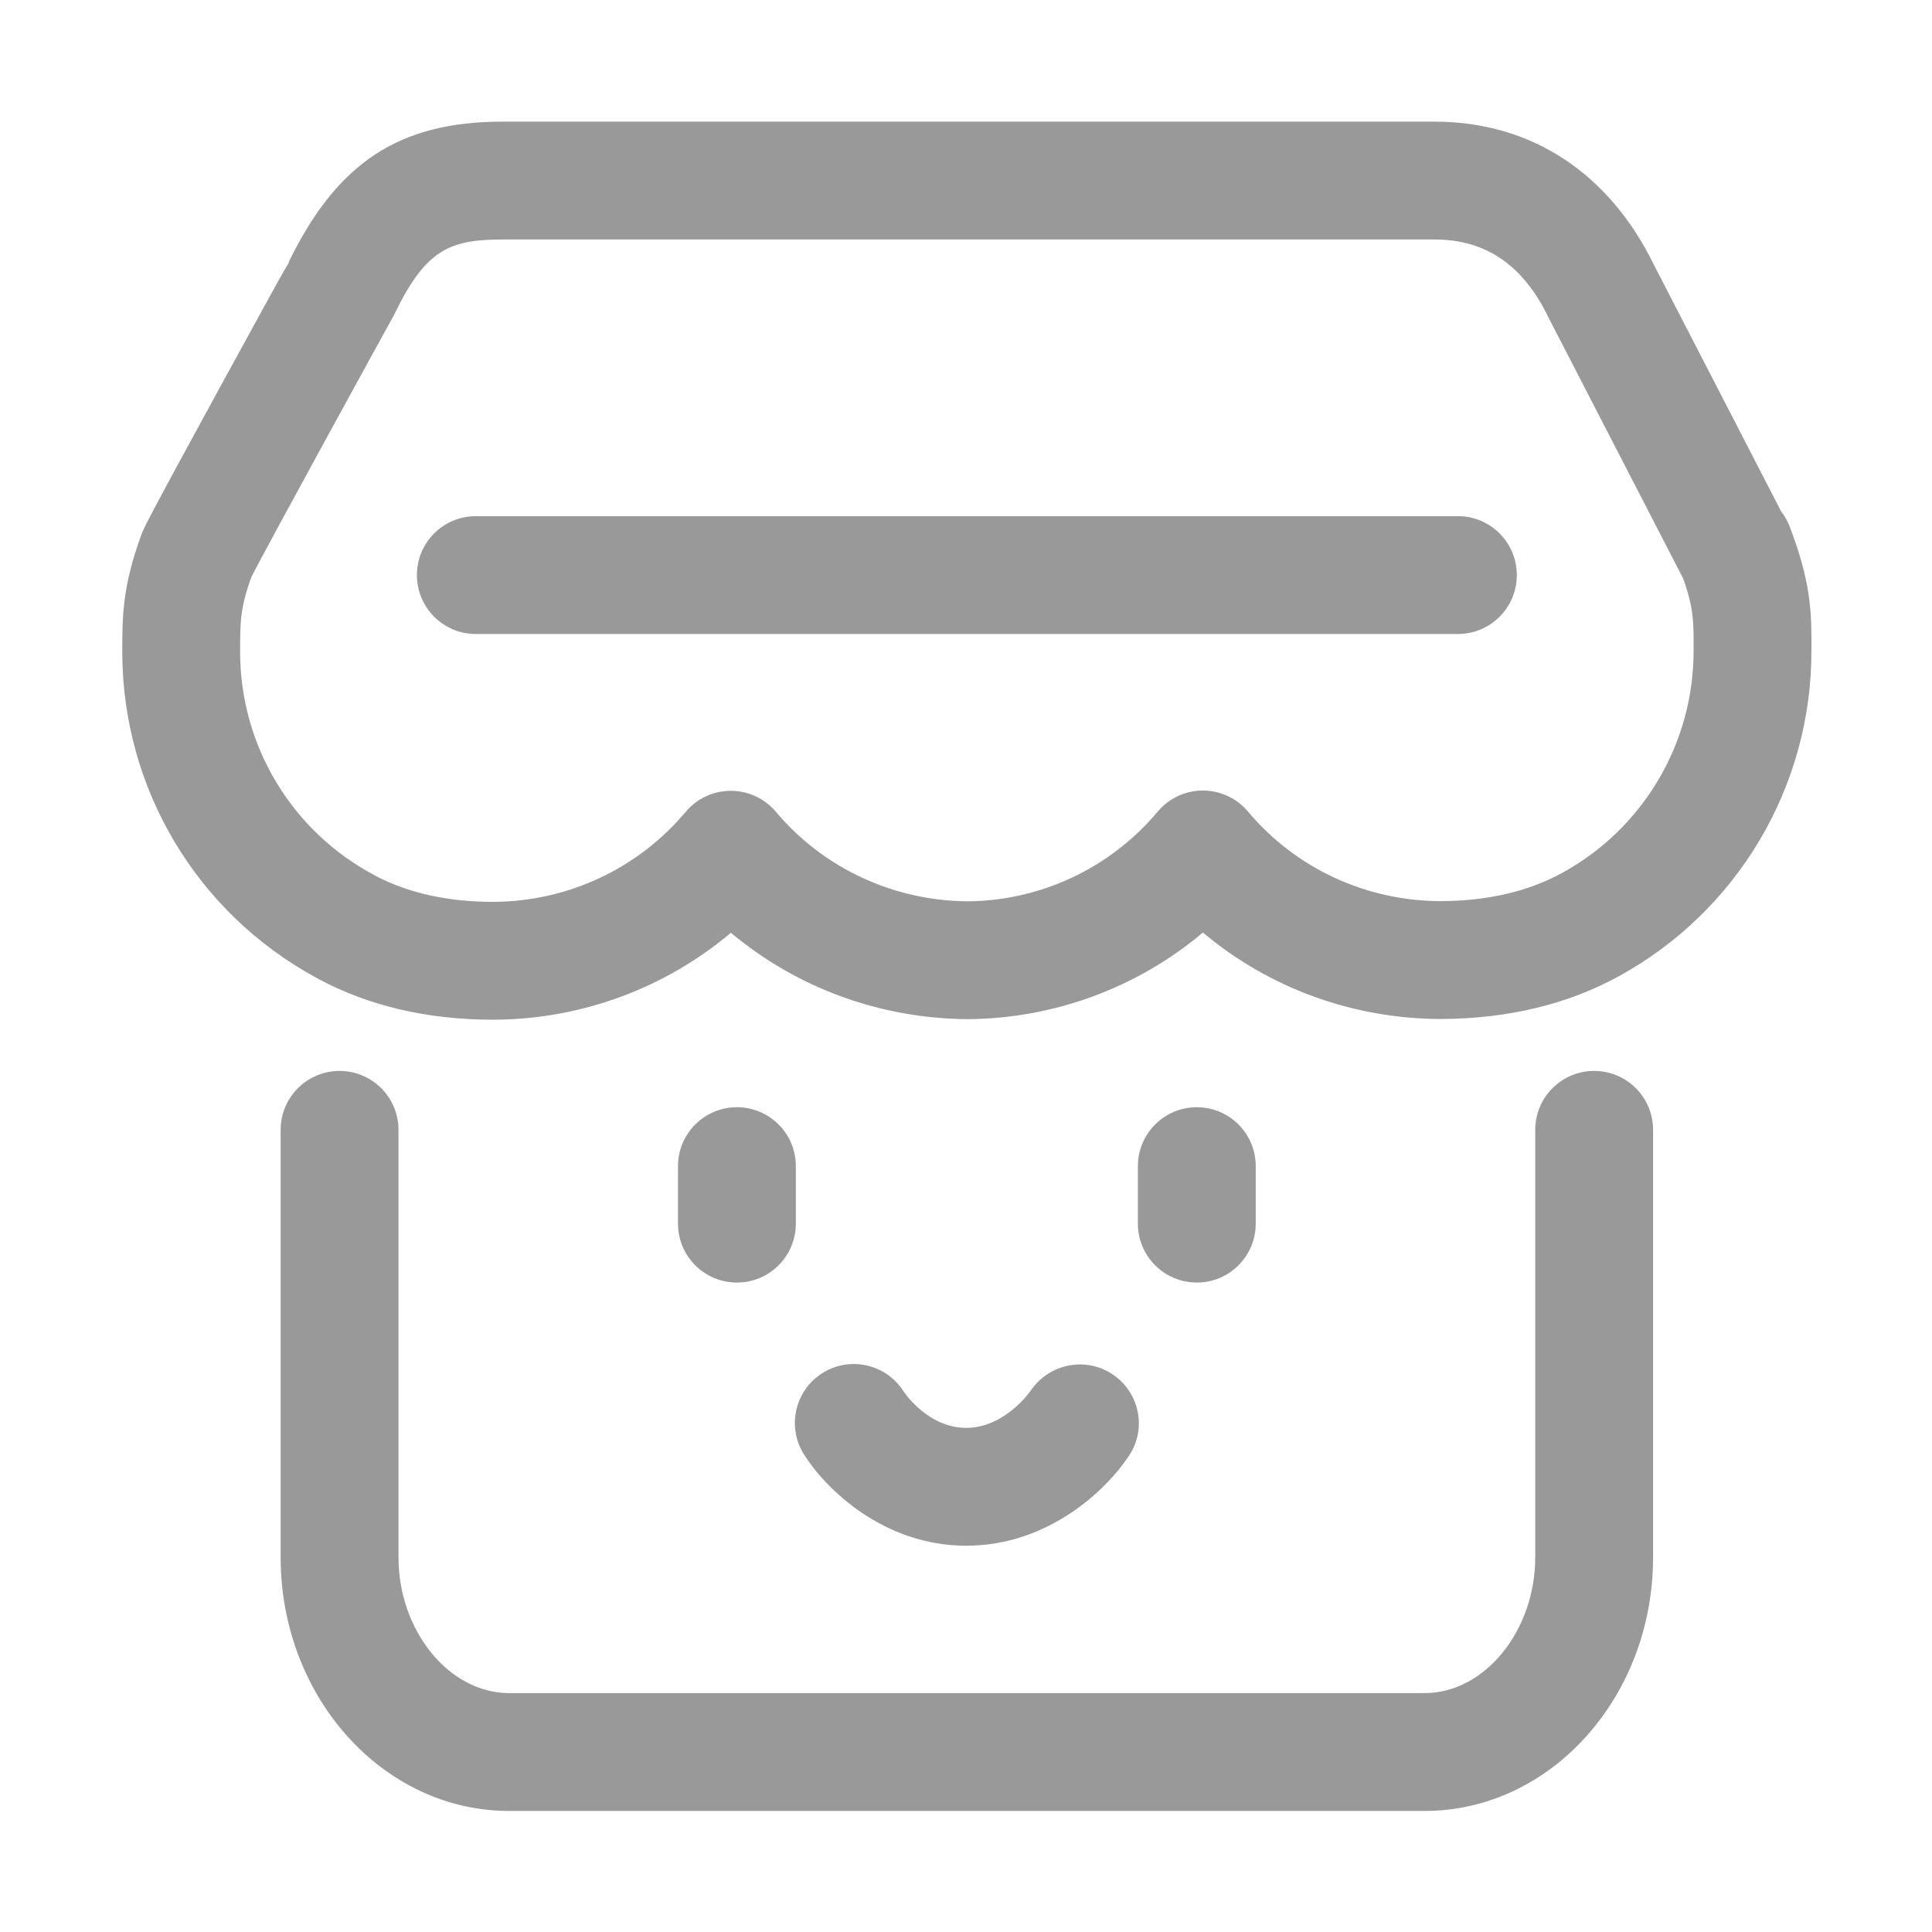 <svg t="1709803576077" class="icon" viewBox="0 0 1024 1024" version="1.1" xmlns="http://www.w3.org/2000/svg" p-id="1561" width="200" height="200"><path d="M844.939 567.614c-17.252 0-31.231 13.978-31.231 31.231L813.708 825.381c0 39.029-26.85 71.998-58.629 71.998L269.839 897.379c-31.78 0-58.629-32.97-58.629-71.998L211.209 598.845c0-17.252-13.983-31.231-31.231-31.231s-31.231 13.978-31.231 31.231L148.747 825.381c0 74.144 54.324 134.46 121.091 134.46l485.24 0c66.773 0 121.091-60.317 121.091-134.46L876.168 598.845C876.17 581.592 862.191 567.614 844.939 567.614z" fill="#999999" p-id="1562"></path><path d="M772.717 273.573 252.2 273.573c-17.247 0-31.231 13.978-31.231 31.231s13.983 31.231 31.231 31.231l520.517 0c17.252 0 31.231-13.978 31.231-31.231S789.969 273.573 772.717 273.573z" fill="#999999" p-id="1563"></path><path d="M950.225 283.586c-0.01-0.031-0.02-0.061-0.041-0.101l-1.454-3.965c-1.139-3.111-2.734-5.937-4.656-8.418l-67.443-130.699c-23.881-48.86-65.065-75.821-116.08-75.932L266.486 64.47c-54.863 0-87.756 21.594-113.517 74.54l0.188 0.091c-3.035 4.971-6.578 11.427-11.193 19.825-7.045 12.84-16.459 30.001-25.935 47.344-38.962 71.297-39.928 73.93-41.057 77-10.167 27.703-10.167 43.756-10.167 62.381 0.072 72.16 39.384 138.109 102.7 172.503 0.468 0.274 0.946 0.548 1.434 0.814 26.757 14.264 57.836 21.502 92.473 21.502 46.618-0.142 91.034-16.642 125.981-46.084 34.754 29.116 78.947 45.504 125.63 45.789 46.049-0.366 89.947-16.795 124.543-45.912 35.012 29.421 79.572 45.82 126.48 45.82 35.247-0.183 66.814-7.777 93.785-22.559 63.112-34.495 102.304-100.617 102.263-172.4C960.177 326.834 960.258 311.035 950.225 283.586zM897.634 345.002c0.02 49.073-26.707 94.181-69.792 117.726-17.791 9.759-39.365 14.771-63.957 14.893-39.75 0-77.082-17.303-102.426-47.477-5.927-7.066-14.68-11.143-23.912-11.143l-0.01 0c-9.231 0-17.985 4.087-23.922 11.162-25.085 29.909-61.934 47.243-100.647 47.548-39.461-0.244-76.547-17.537-101.74-47.447-5.932-7.045-14.675-11.112-23.886-11.112-0.01 0-0.02 0-0.026 0-9.221 0.01-17.969 4.087-23.896 11.152-25.34 30.194-62.595 47.579-102.105 47.7-23.672 0-44.483-4.565-61.877-13.572-0.396-0.233-0.793-0.457-1.199-0.682-43.731-23.312-70.92-68.592-70.971-118.133 0-15.809 0-23.21 5.927-39.689 7.035-14.162 71.052-130.709 75.028-137.866 0.32-0.559 0.62-1.139 0.905-1.728 16.409-33.712 28.715-39.404 57.358-39.404l493.993 0c27.053 0.061 46.724 13.511 60.144 41.133 0.112 0.224 0.224 0.447 0.336 0.671l71.225 138.029C897.735 322.452 897.705 329.67 897.634 345.002z" fill="#999999" p-id="1564"></path><path d="M390.582 586.849c-17.247 0-31.231 13.978-31.231 31.231l0 30.469c0 17.252 13.983 31.231 31.231 31.231 17.247 0 31.231-13.978 31.231-31.231l0-30.469C421.813 600.827 407.829 586.849 390.582 586.849z" fill="#999999" p-id="1565"></path><path d="M634.335 586.849c-17.252 0-31.231 13.978-31.231 31.231l0 30.469c0 17.252 13.978 31.231 31.231 31.231 17.252 0 31.231-13.978 31.231-31.231l0-30.469C665.567 600.827 651.587 586.849 634.335 586.849z" fill="#999999" p-id="1566"></path><path d="M589.48 728.293c-14.268-9.404-33.57-5.418-43.156 8.753-0.132 0.193-13.613 19.753-34.174 19.753-19.992 0-32.426-18.106-33.265-19.367-9.175-14.427-28.288-18.807-42.83-9.759-14.655 9.099-19.153 28.354-10.05 43.003 11.208 18.045 41.972 48.585 86.145 48.585 43.959 0 75.098-30.306 86.572-48.219C607.941 756.647 603.753 737.686 589.48 728.293z" fill="#999999" p-id="1567"></path></svg>